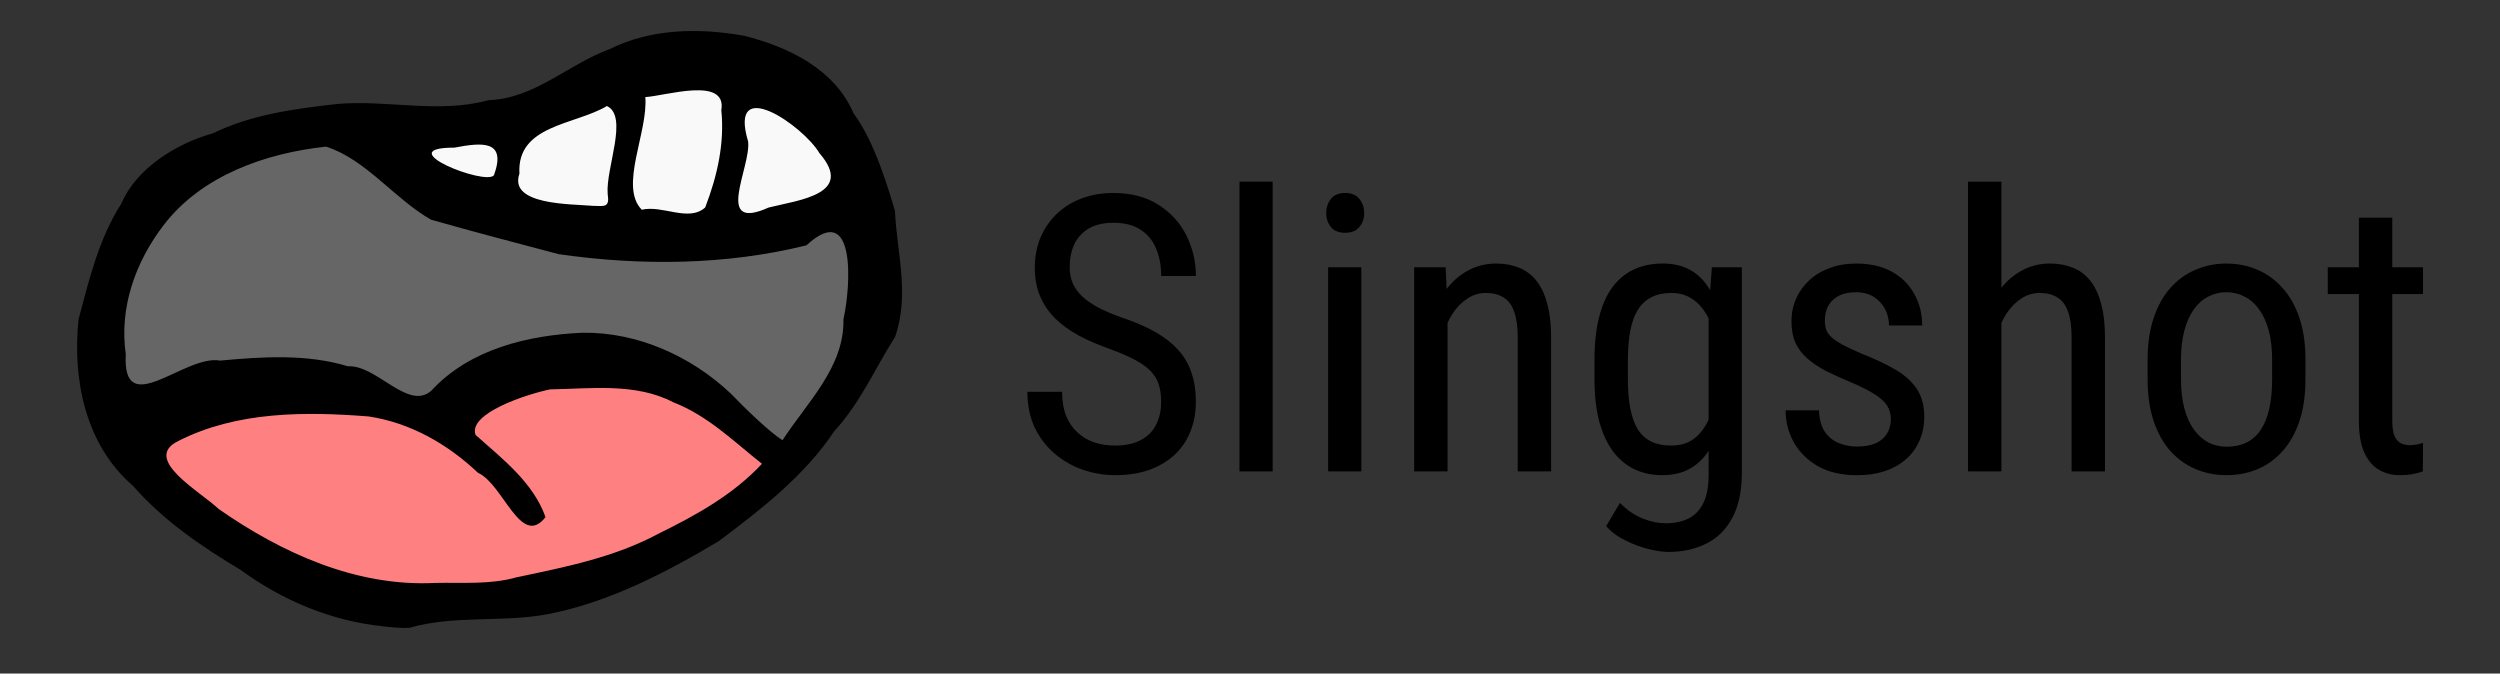 <?xml version="1.0" encoding="UTF-8" standalone="no"?>
<!-- Created with Inkscape (http://www.inkscape.org/) -->

<svg
   width="118.223mm"
   height="31.851mm"
   viewBox="0 0 118.224 31.851"
   version="1.1"
   id="svg2947"
   inkscape:version="1.2.2 (b0a8486541, 2022-12-01)"
   sodipodi:docname="logo-horizontal-slingshot.svg"
   xmlns:inkscape="http://www.inkscape.org/namespaces/inkscape"
   xmlns:sodipodi="http://sodipodi.sourceforge.net/DTD/sodipodi-0.dtd"
   xmlns="http://www.w3.org/2000/svg"
   xmlns:svg="http://www.w3.org/2000/svg">
  <rect x="0" y="0" width="118.224" height="31.851" fill="#333333" stroke="none"/>
  <sodipodi:namedview
     id="namedview2949"
     pagecolor="#ffffff"
     bordercolor="#000000"
     borderopacity="0.25"
     inkscape:showpageshadow="2"
     inkscape:pageopacity="0.0"
     inkscape:pagecheckerboard="0"
     inkscape:deskcolor="#d1d1d1"
     inkscape:document-units="mm"
     showgrid="false"
     inkscape:zoom="1.1893044"
     inkscape:cx="200.11698"
     inkscape:cy="-2.1020691"
     inkscape:window-width="1920"
     inkscape:window-height="1050"
     inkscape:window-x="3840"
     inkscape:window-y="120"
     inkscape:window-maximized="1"
     inkscape:current-layer="text250" />
  <defs
     id="defs2944" />
  <g
     inkscape:groupmode="layer"
     id="layer3"
     inkscape:label="Colors"
     transform="translate(-35.646,-87.899)">
    <path
       style="fill:#ff8080;fill-opacity:1;stroke-width:0.26"
       d="m 63.16,105.868 c -1.995,0.079 -4.281,0.588 -5.489,2.292 0.885,1.487 2.857,2.587 3.311,4.27 -0.987,0.133 -0.907,-1.252 -1.696,-1.607 -2.172,-2.346 -5.24,-3.931 -8.497,-3.66 -2.505,0.178 -5.541,0.024 -7.455,1.918 -0.327,1.453 1.527,2.301 2.464,3.1 3.33,2.24 7.215,4.082 11.335,3.631 5.243,-0.371 10.648,-1.953 14.62,-5.534 0.395,-1.171 -1.416,-1.794 -2.156,-2.521 -1.852,-1.376 -4.147,-1.971 -6.437,-1.888 z"
       id="path1848" />
    <path
       style="fill:#666666;fill-opacity:1;stroke-width:0.26"
       d="m 51.011,94.409 c -3.884,0.633 -8.205,2.628 -9.364,6.732 -0.396,1.62 -0.701,3.57 0.073,5.09 1.377,0.527 2.652,-0.949 4.083,-0.796 2.047,9.3e-4 4.244,-0.567 6.189,0.073 1.349,0.367 2.666,1.594 4.044,1.417 3.185,-3.43 8.953,-3.828 12.696,-1.105 1.465,0.753 2.305,2.503 3.816,3.05 1.366,-0.939 2.203,-2.59 2.946,-4.052 0.46,-1.834 0.761,-3.912 0.262,-5.745 -1.321,-0.897 -2.855,0.718 -4.299,0.54 -4.519,0.128 -9.137,0.515 -13.436,-1.178 C 55.28,98.087 53.616,95.548 51.229,94.422 l -0.136,-0.015 z"
       id="path1850" />
    <path
       style="fill:#f9f9f9;fill-opacity:1;stroke-width:0.309"
       d="m 52.786,94.36 8.066,4.043 6.406,0.611 8.817,-1.345 -1.427,-4.394 -4.518,-2.587 -5.148,0.606 -5.537,1.981 z"
       id="path2044" />
  </g>
  <g
     inkscape:label="Lines"
     inkscape:groupmode="layer"
     id="layer1"
     transform="translate(-35.646,-87.899)">
    <g
       aria-label="RequestBite"
       id="text250"
       style="font-size:18.524px;font-family:'RobotoMono Nerd Font';-inkscape-font-specification:'RobotoMono Nerd Font';fill:none;stroke:#7a7a7a;stroke-width:4.773">
      <g
         aria-label="Slingshot"
         id="text1188"
         style="font-size:18.27px;font-family:'Roboto Condensed';-inkscape-font-specification:'Roboto Condensed, ';fill:#000000;stroke:none;stroke-width:4.708">
        <path
           d="m 90.558,106.909 q 0,-0.455 -0.107,-0.803 -0.107,-0.357 -0.375,-0.642 -0.268,-0.285 -0.749,-0.544 -0.482,-0.259 -1.222,-0.526 -0.803,-0.285 -1.454,-0.633 -0.651,-0.357 -1.115,-0.812 -0.455,-0.455 -0.705,-1.044 -0.25,-0.589 -0.25,-1.347 0,-0.758 0.259,-1.401 0.268,-0.642 0.749,-1.115 0.491,-0.482 1.178,-0.749 0.687,-0.268 1.534,-0.268 1.267,0 2.132,0.562 0.874,0.553 1.32,1.454 0.446,0.892 0.446,1.909 h -1.641 q 0,-0.732 -0.241,-1.294 -0.232,-0.571 -0.732,-0.892 -0.491,-0.33 -1.285,-0.33 -0.714,0 -1.178,0.277 -0.455,0.277 -0.678,0.749 -0.214,0.473 -0.214,1.079 0,0.41 0.143,0.749 0.143,0.33 0.437,0.616 0.303,0.285 0.749,0.526 0.455,0.241 1.071,0.464 0.955,0.312 1.633,0.696 0.678,0.384 1.106,0.865 0.428,0.473 0.624,1.079 0.205,0.598 0.205,1.356 0,0.794 -0.268,1.436 -0.259,0.642 -0.758,1.097 -0.5,0.455 -1.204,0.705 -0.705,0.241 -1.588,0.241 -0.767,0 -1.508,-0.25 -0.732,-0.25 -1.329,-0.749 -0.598,-0.5 -0.955,-1.231 -0.357,-0.74 -0.357,-1.713 h 1.641 q 0,0.669 0.196,1.151 0.196,0.473 0.544,0.785 0.348,0.312 0.794,0.464 0.455,0.143 0.972,0.143 0.714,0 1.195,-0.25 0.491,-0.25 0.732,-0.714 0.25,-0.464 0.25,-1.097 z"
           id="path2520" />
        <path
           d="M 95.83,96.489 V 110.192 H 94.26 V 96.489 Z"
           id="path2522" />
        <path
           d="m 100.023,100.539 v 9.653 h -1.57 v -9.653 z m -1.659,-2.56 q 0,-0.401 0.223,-0.678 0.223,-0.277 0.669,-0.277 0.446,0 0.669,0.277 0.232,0.277 0.232,0.678 0,0.384 -0.232,0.66 -0.223,0.268 -0.669,0.268 -0.446,0 -0.669,-0.268 -0.223,-0.277 -0.223,-0.66 z"
           id="path2524" />
        <path
           d="m 104.1,102.6 v 7.592 h -1.579 v -9.653 h 1.49 z m -0.384,2.4 -0.642,-0.027 q -0.009,-0.99 0.223,-1.829 0.241,-0.847 0.678,-1.472 0.446,-0.624 1.062,-0.963 0.616,-0.348 1.365,-0.348 0.589,0 1.071,0.196 0.482,0.187 0.821,0.607 0.339,0.419 0.517,1.088 0.187,0.66 0.187,1.615 v 6.325 h -1.579 v -6.343 q 0,-0.758 -0.17,-1.213 -0.161,-0.464 -0.5,-0.669 -0.33,-0.214 -0.839,-0.214 -0.464,0 -0.865,0.259 -0.401,0.259 -0.705,0.714 -0.294,0.455 -0.464,1.044 -0.161,0.58 -0.161,1.231 z"
           id="path2526" />
        <path
           d="m 116.598,100.539 h 1.418 v 9.733 q 0,1.276 -0.446,2.105 -0.437,0.83 -1.222,1.222 -0.785,0.401 -1.811,0.401 -0.366,0 -0.919,-0.134 -0.553,-0.134 -1.106,-0.41 -0.553,-0.268 -0.91,-0.678 l 0.651,-1.097 q 0.508,0.517 1.079,0.74 0.571,0.223 1.088,0.223 0.616,0 1.071,-0.223 0.455,-0.223 0.705,-0.732 0.25,-0.5 0.25,-1.338 v -7.69 z m -5.549,5.29 v -0.901 q 0,-1.195 0.223,-2.052 0.223,-0.865 0.642,-1.418 0.428,-0.562 1.026,-0.83 0.598,-0.268 1.338,-0.268 0.749,0 1.294,0.303 0.544,0.303 0.901,0.883 0.366,0.571 0.571,1.392 0.214,0.812 0.294,1.838 v 1.204 q -0.08,1.017 -0.294,1.829 -0.205,0.812 -0.58,1.383 -0.366,0.571 -0.91,0.874 -0.544,0.303 -1.294,0.303 -0.732,0 -1.32,-0.277 -0.589,-0.285 -1.017,-0.848 -0.419,-0.571 -0.651,-1.418 -0.223,-0.856 -0.223,-1.998 z m 1.579,-0.901 v 0.901 q 0,0.803 0.116,1.401 0.116,0.589 0.357,0.981 0.25,0.384 0.633,0.571 0.393,0.187 0.937,0.187 0.66,0 1.079,-0.321 0.419,-0.321 0.669,-0.848 0.259,-0.535 0.41,-1.151 v -2.534 q -0.089,-0.455 -0.259,-0.874 -0.161,-0.428 -0.419,-0.758 -0.259,-0.339 -0.624,-0.535 -0.357,-0.196 -0.839,-0.196 -0.544,0 -0.937,0.196 -0.393,0.196 -0.642,0.589 -0.25,0.393 -0.366,0.99 -0.116,0.598 -0.116,1.401 z"
           id="path2528" />
        <path
           d="m 125.064,107.721 q 0,-0.366 -0.178,-0.642 -0.178,-0.277 -0.589,-0.535 -0.401,-0.259 -1.088,-0.553 -0.669,-0.277 -1.204,-0.544 -0.526,-0.277 -0.892,-0.598 -0.366,-0.321 -0.562,-0.74 -0.187,-0.428 -0.187,-1.008 0,-0.58 0.214,-1.071 0.223,-0.5 0.624,-0.874 0.401,-0.375 0.963,-0.58 0.562,-0.214 1.258,-0.214 0.99,0 1.686,0.384 0.696,0.384 1.062,1.053 0.375,0.66 0.375,1.49 h -1.57 q 0,-0.401 -0.178,-0.758 -0.178,-0.357 -0.526,-0.58 -0.348,-0.232 -0.848,-0.232 -0.526,0 -0.856,0.187 -0.33,0.187 -0.482,0.491 -0.143,0.294 -0.143,0.651 0,0.268 0.071,0.464 0.08,0.187 0.268,0.357 0.187,0.161 0.508,0.339 0.33,0.17 0.839,0.393 0.981,0.384 1.65,0.776 0.669,0.393 1.017,0.919 0.348,0.526 0.348,1.302 0,0.633 -0.232,1.151 -0.223,0.508 -0.642,0.874 -0.419,0.366 -1.008,0.562 -0.58,0.187 -1.302,0.187 -1.088,0 -1.847,-0.428 -0.749,-0.437 -1.142,-1.133 -0.384,-0.705 -0.384,-1.508 h 1.579 q 0.027,0.678 0.303,1.053 0.285,0.375 0.687,0.517 0.401,0.143 0.803,0.143 0.526,0 0.883,-0.152 0.357,-0.161 0.535,-0.455 0.187,-0.294 0.187,-0.687 z"
           id="path2530" />
        <path
           d="m 130.292,96.489 v 13.703 h -1.579 V 96.489 Z m -0.384,8.511 -0.642,-0.027 q -0.009,-0.99 0.223,-1.829 0.241,-0.847 0.678,-1.472 0.446,-0.624 1.062,-0.963 0.616,-0.348 1.365,-0.348 0.589,0 1.071,0.196 0.482,0.187 0.821,0.607 0.339,0.419 0.517,1.088 0.187,0.66 0.187,1.615 v 6.325 h -1.579 v -6.343 q 0,-0.758 -0.17,-1.213 -0.161,-0.464 -0.5,-0.669 -0.33,-0.214 -0.839,-0.214 -0.464,0 -0.865,0.259 -0.401,0.259 -0.705,0.714 -0.294,0.455 -0.464,1.044 -0.161,0.58 -0.161,1.231 z"
           id="path2532" />
        <path
           d="m 137.206,105.83 v -0.919 q 0,-1.124 0.285,-1.972 0.285,-0.856 0.794,-1.427 0.508,-0.571 1.186,-0.856 0.678,-0.294 1.454,-0.294 0.794,0 1.472,0.294 0.678,0.285 1.186,0.856 0.517,0.571 0.803,1.427 0.285,0.847 0.285,1.972 v 0.919 q 0,1.124 -0.285,1.98 -0.285,0.848 -0.794,1.418 -0.508,0.571 -1.187,0.856 -0.678,0.285 -1.463,0.285 -0.785,0 -1.463,-0.285 -0.678,-0.285 -1.195,-0.856 -0.508,-0.571 -0.794,-1.418 -0.285,-0.856 -0.285,-1.98 z m 1.579,-0.919 v 0.919 q 0,0.794 0.161,1.392 0.161,0.598 0.455,0.999 0.294,0.401 0.687,0.607 0.393,0.196 0.856,0.196 0.535,0 0.937,-0.196 0.41,-0.205 0.678,-0.607 0.268,-0.401 0.401,-0.999 0.134,-0.598 0.134,-1.392 v -0.919 q 0,-0.794 -0.161,-1.383 -0.161,-0.598 -0.455,-0.999 -0.294,-0.41 -0.696,-0.607 -0.393,-0.205 -0.856,-0.205 -0.455,0 -0.848,0.205 -0.393,0.196 -0.687,0.607 -0.285,0.401 -0.446,0.999 -0.161,0.589 -0.161,1.383 z"
           id="path2534" />
        <path
           d="m 150.23,100.539 v 1.267 h -4.505 v -1.267 z m -3.033,-2.346 h 1.579 v 9.608 q 0,0.491 0.116,0.74 0.125,0.25 0.312,0.33 0.187,0.08 0.401,0.08 0.161,0 0.357,-0.036 0.196,-0.045 0.268,-0.071 l -0.009,1.347 q -0.161,0.062 -0.428,0.116 -0.268,0.062 -0.678,0.062 -0.508,0 -0.946,-0.241 -0.437,-0.241 -0.705,-0.803 -0.268,-0.571 -0.268,-1.534 z"
           id="path2536" />
      </g>
    </g>
    <path
       style="fill:#000000;stroke-width:0.092"
       d="m 53.792,117.52 c -2.45,-0.246 -4.782,-1.215 -6.755,-2.665 -1.869,-1.114 -3.67,-2.341 -5.113,-3.994 -2.243,-1.93 -2.86,-5.036 -2.563,-7.863 0.496,-1.876 0.973,-3.84 2.029,-5.48 0.69,-1.642 2.598,-2.84 4.317,-3.311 1.847,-0.9 3.884,-1.165 5.906,-1.394 2.382,-0.199 4.79,0.469 7.132,-0.177 2.185,-0.074 3.768,-1.696 5.735,-2.417 1.958,-0.979 4.256,-1.007 6.363,-0.627 2.092,0.528 4.276,1.573 5.173,3.677 0.989,1.311 1.669,3.642 1.953,4.606 0.083,1.947 0.709,3.928 0.005,5.957 -0.949,1.489 -1.648,3.125 -2.877,4.459 -1.41,2.114 -3.461,3.698 -5.474,5.207 -2.488,1.478 -5.174,2.881 -8.06,3.442 -2.158,0.41 -4.44,0.033 -6.566,0.651 -0.404,0.015 -0.807,-0.024 -1.207,-0.069 z m 6.291,-2.322 c 2.298,-0.486 4.617,-0.937 6.716,-2.068 1.766,-0.869 3.522,-1.838 4.88,-3.299 -1.326,-1.048 -2.564,-2.278 -4.188,-2.906 -1.783,-0.935 -3.899,-0.643 -5.832,-0.613 -1.137,0.235 -3.889,1.142 -3.524,2.153 1.278,1.141 2.721,2.242 3.308,3.887 -1.165,1.496 -1.99,-1.553 -3.192,-2.095 -1.425,-1.345 -3.176,-2.363 -5.174,-2.665 -3.022,-0.237 -6.232,-0.242 -8.99,1.157 -1.77,0.851 1.058,2.408 1.895,3.217 2.991,2.087 6.532,3.695 10.258,3.499 1.28,-0.027 2.599,0.089 3.844,-0.269 z m 12.568,-6.481 c 1.147,-1.774 2.933,-3.455 2.881,-5.72 0.35,-1.537 0.615,-5.685 -1.751,-3.496 -3.813,0.943 -7.837,0.974 -11.716,0.417 -2.036,-0.54 -4.034,-1.059 -6.037,-1.631 -1.744,-0.999 -3.07,-2.845 -4.961,-3.454 -2.852,0.304 -5.88,1.362 -7.678,3.706 -1.33,1.73 -2.113,3.902 -1.795,6.105 -0.18,3.204 2.797,-0.004 4.46,0.308 1.994,-0.187 4.112,-0.322 6.043,0.269 1.356,-0.082 2.849,2.125 3.947,1.154 1.812,-1.969 4.567,-2.626 7.148,-2.741 2.607,-0.036 5.126,1.107 6.99,2.853 0.677,0.71 1.865,1.853 2.468,2.23 z M 68.994,97.711 c 0.576,-1.499 0.921,-3.036 0.763,-4.603 0.275,-1.615 -2.644,-0.671 -3.594,-0.618 0.137,1.656 -1.253,4.232 -0.167,5.327 0.978,-0.233 2.215,0.596 2.998,-0.106 z m 3.002,9.96e-4 c 1.446,-0.358 4.078,-0.633 2.398,-2.574 -0.752,-1.286 -4.327,-3.762 -3.37,-0.549 0.147,1.199 -1.65,4.303 0.972,3.123 z m -7.613,-0.638 c -0.102,-1.212 1,-3.672 -0.036,-4.161 -1.512,0.901 -4.275,0.892 -4.137,3.199 -0.52,1.496 2.439,1.428 3.479,1.521 0.527,0.007 0.8,0.105 0.694,-0.559 z m -5.376,-0.893 c 0.6,-1.667 -0.558,-1.55 -1.87,-1.301 -3.117,-0.003 1.51,1.827 1.87,1.301 z"
       id="path228"
       sodipodi:nodetypes="sssssssssssssscscsssssssscssssssssssssssssssssssssssssssssssssss" />
  </g>
</svg>
